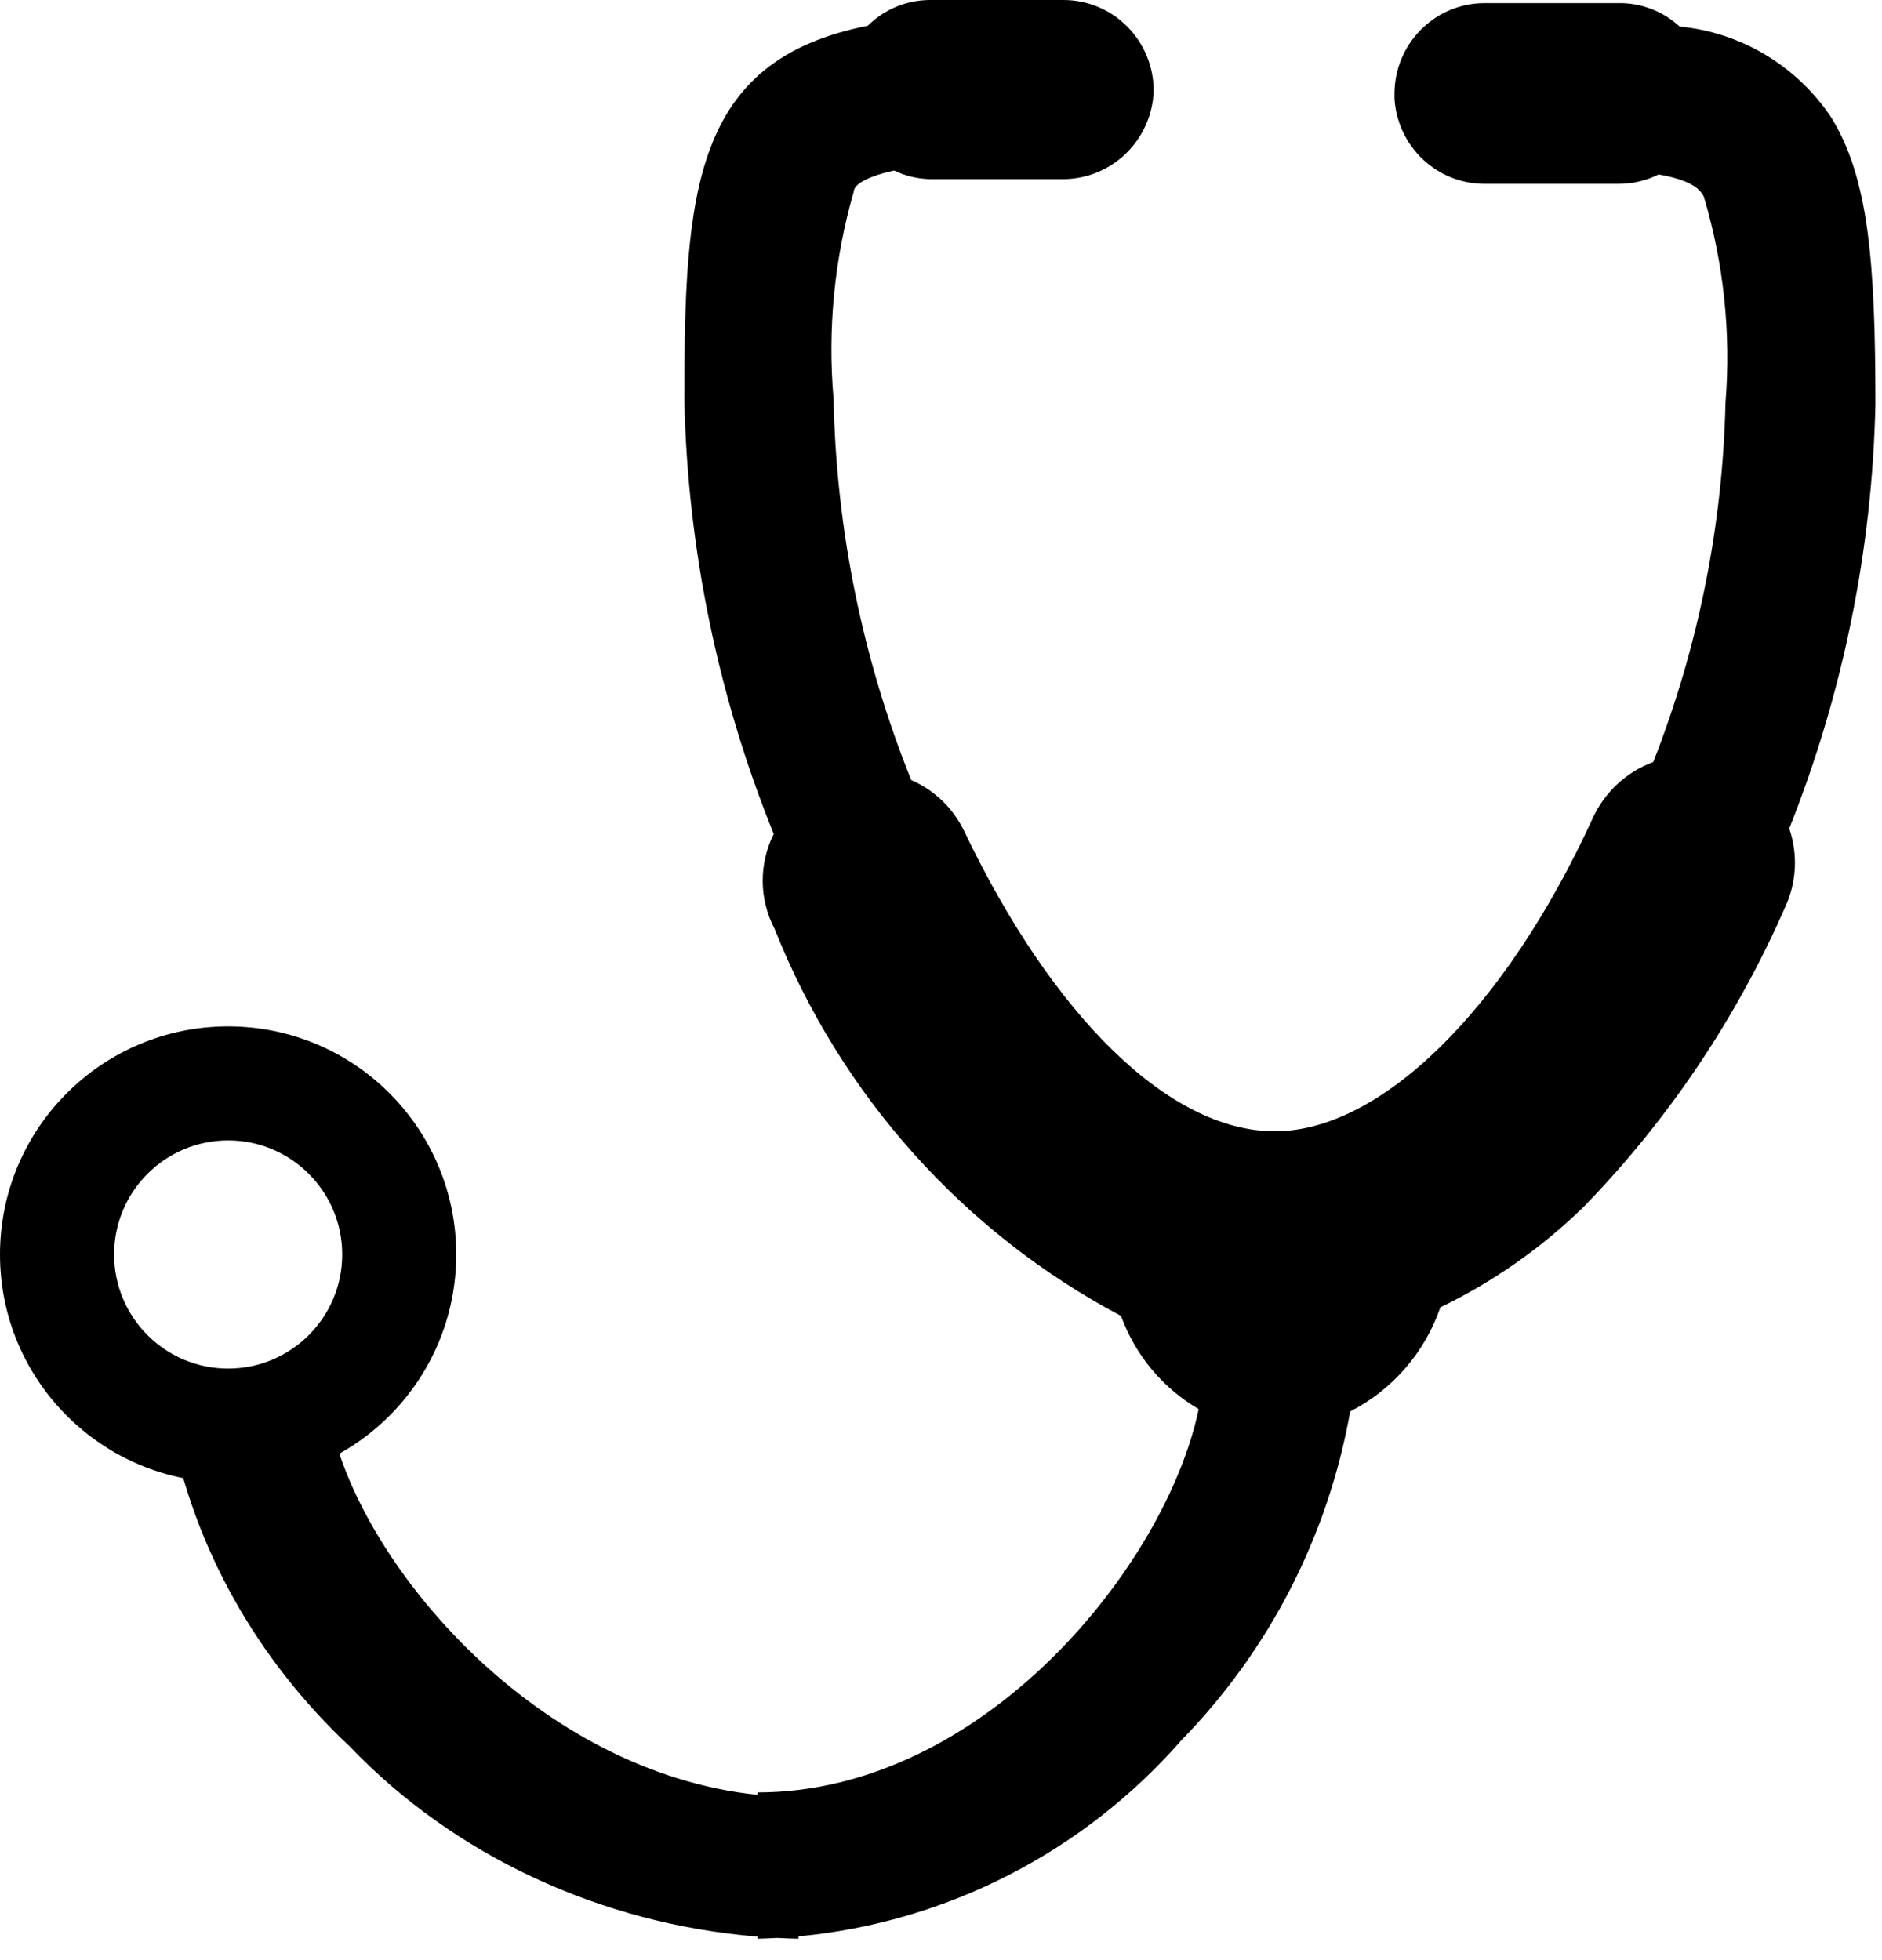 <svg class='Icon' width="24px" height="25px" viewBox="0 0 24 25" version="1.1" xmlns="http://www.w3.org/2000/svg" xmlns:xlink="http://www.w3.org/1999/xlink">
    <title>icon-clinical</title>
    <g id="clinical-icon" stroke="none" stroke-width="1" fill="none" fill-rule="evenodd">
        <g id="clinical" fill="#000000" fill-rule="nonzero">
            <path d="M9.659,22.892 L9.659,22.861 C12.542,22.861 14.87,19.967 15.286,17.972 C14.828,17.705 14.478,17.285 14.296,16.784 C12.286,15.719 10.72,13.968 9.877,11.845 C9.68,11.468 9.676,11.018 9.867,10.637 C9.156,8.88 8.77,7.006 8.727,5.109 C8.727,2.445 8.836,0.768 11.066,0.329 C11.277,0.119 11.561,0.001 11.858,0 L13.562,0 C13.867,0 14.16,0.122 14.375,0.339 C14.591,0.556 14.712,0.851 14.712,1.158 C14.691,1.783 14.184,2.28 13.562,2.285 L11.878,2.285 C11.713,2.284 11.551,2.247 11.402,2.175 C10.996,2.265 10.887,2.375 10.887,2.445 C10.64,3.303 10.552,4.199 10.63,5.089 C10.664,6.756 10.999,8.403 11.62,9.949 C11.915,10.077 12.154,10.307 12.294,10.597 C13.424,12.962 14.91,14.429 16.257,14.429 C17.605,14.429 19.19,12.883 20.31,10.438 C20.462,10.104 20.74,9.845 21.083,9.719 C21.656,8.259 21.968,6.709 22.004,5.139 C22.076,4.251 21.982,3.358 21.727,2.505 C21.687,2.435 21.608,2.305 21.152,2.225 C20.992,2.305 20.815,2.346 20.637,2.345 L18.933,2.345 C18.324,2.346 17.82,1.869 17.783,1.257 L17.783,1.197 C17.783,0.558 18.298,0.04 18.933,0.04 L20.657,0.04 C20.939,0.04 21.211,0.147 21.42,0.339 C22.203,0.414 22.912,0.839 23.352,1.497 C23.827,2.265 23.916,3.333 23.916,5.159 C23.875,7.014 23.503,8.846 22.817,10.567 C22.929,10.894 22.911,11.252 22.767,11.565 C22.147,12.984 21.277,14.279 20.201,15.387 C19.663,15.913 19.044,16.348 18.368,16.674 C18.17,17.25 17.758,17.726 17.218,18.002 C16.937,19.585 16.188,21.046 15.068,22.193 C13.812,23.629 12.061,24.521 10.182,24.697 L10.182,24.727 C10.091,24.725 10,24.722 9.91,24.717 C9.826,24.722 9.743,24.725 9.659,24.727 L9.659,24.7 C7.658,24.536 5.794,23.67 4.457,22.272 C3.272,21.16 2.479,19.745 2.182,18.211 L4.226,18.182 C4.641,20.004 6.852,22.598 9.659,22.892 Z" id="Combined-Shape"></path>
            <path d="M2.909,18.909 C4.516,18.909 5.818,17.607 5.818,16 C5.818,14.393 4.516,13.091 2.909,13.091 C1.302,13.091 0,14.393 0,16 C0,17.607 1.302,18.909 2.909,18.909 Z M2.909,17.455 C2.106,17.455 1.455,16.803 1.455,16 C1.455,15.197 2.106,14.545 2.909,14.545 C3.712,14.545 4.364,15.197 4.364,16 C4.364,16.803 3.712,17.455 2.909,17.455 Z" id="Oval-2"></path>
        </g>
    </g>
</svg>
